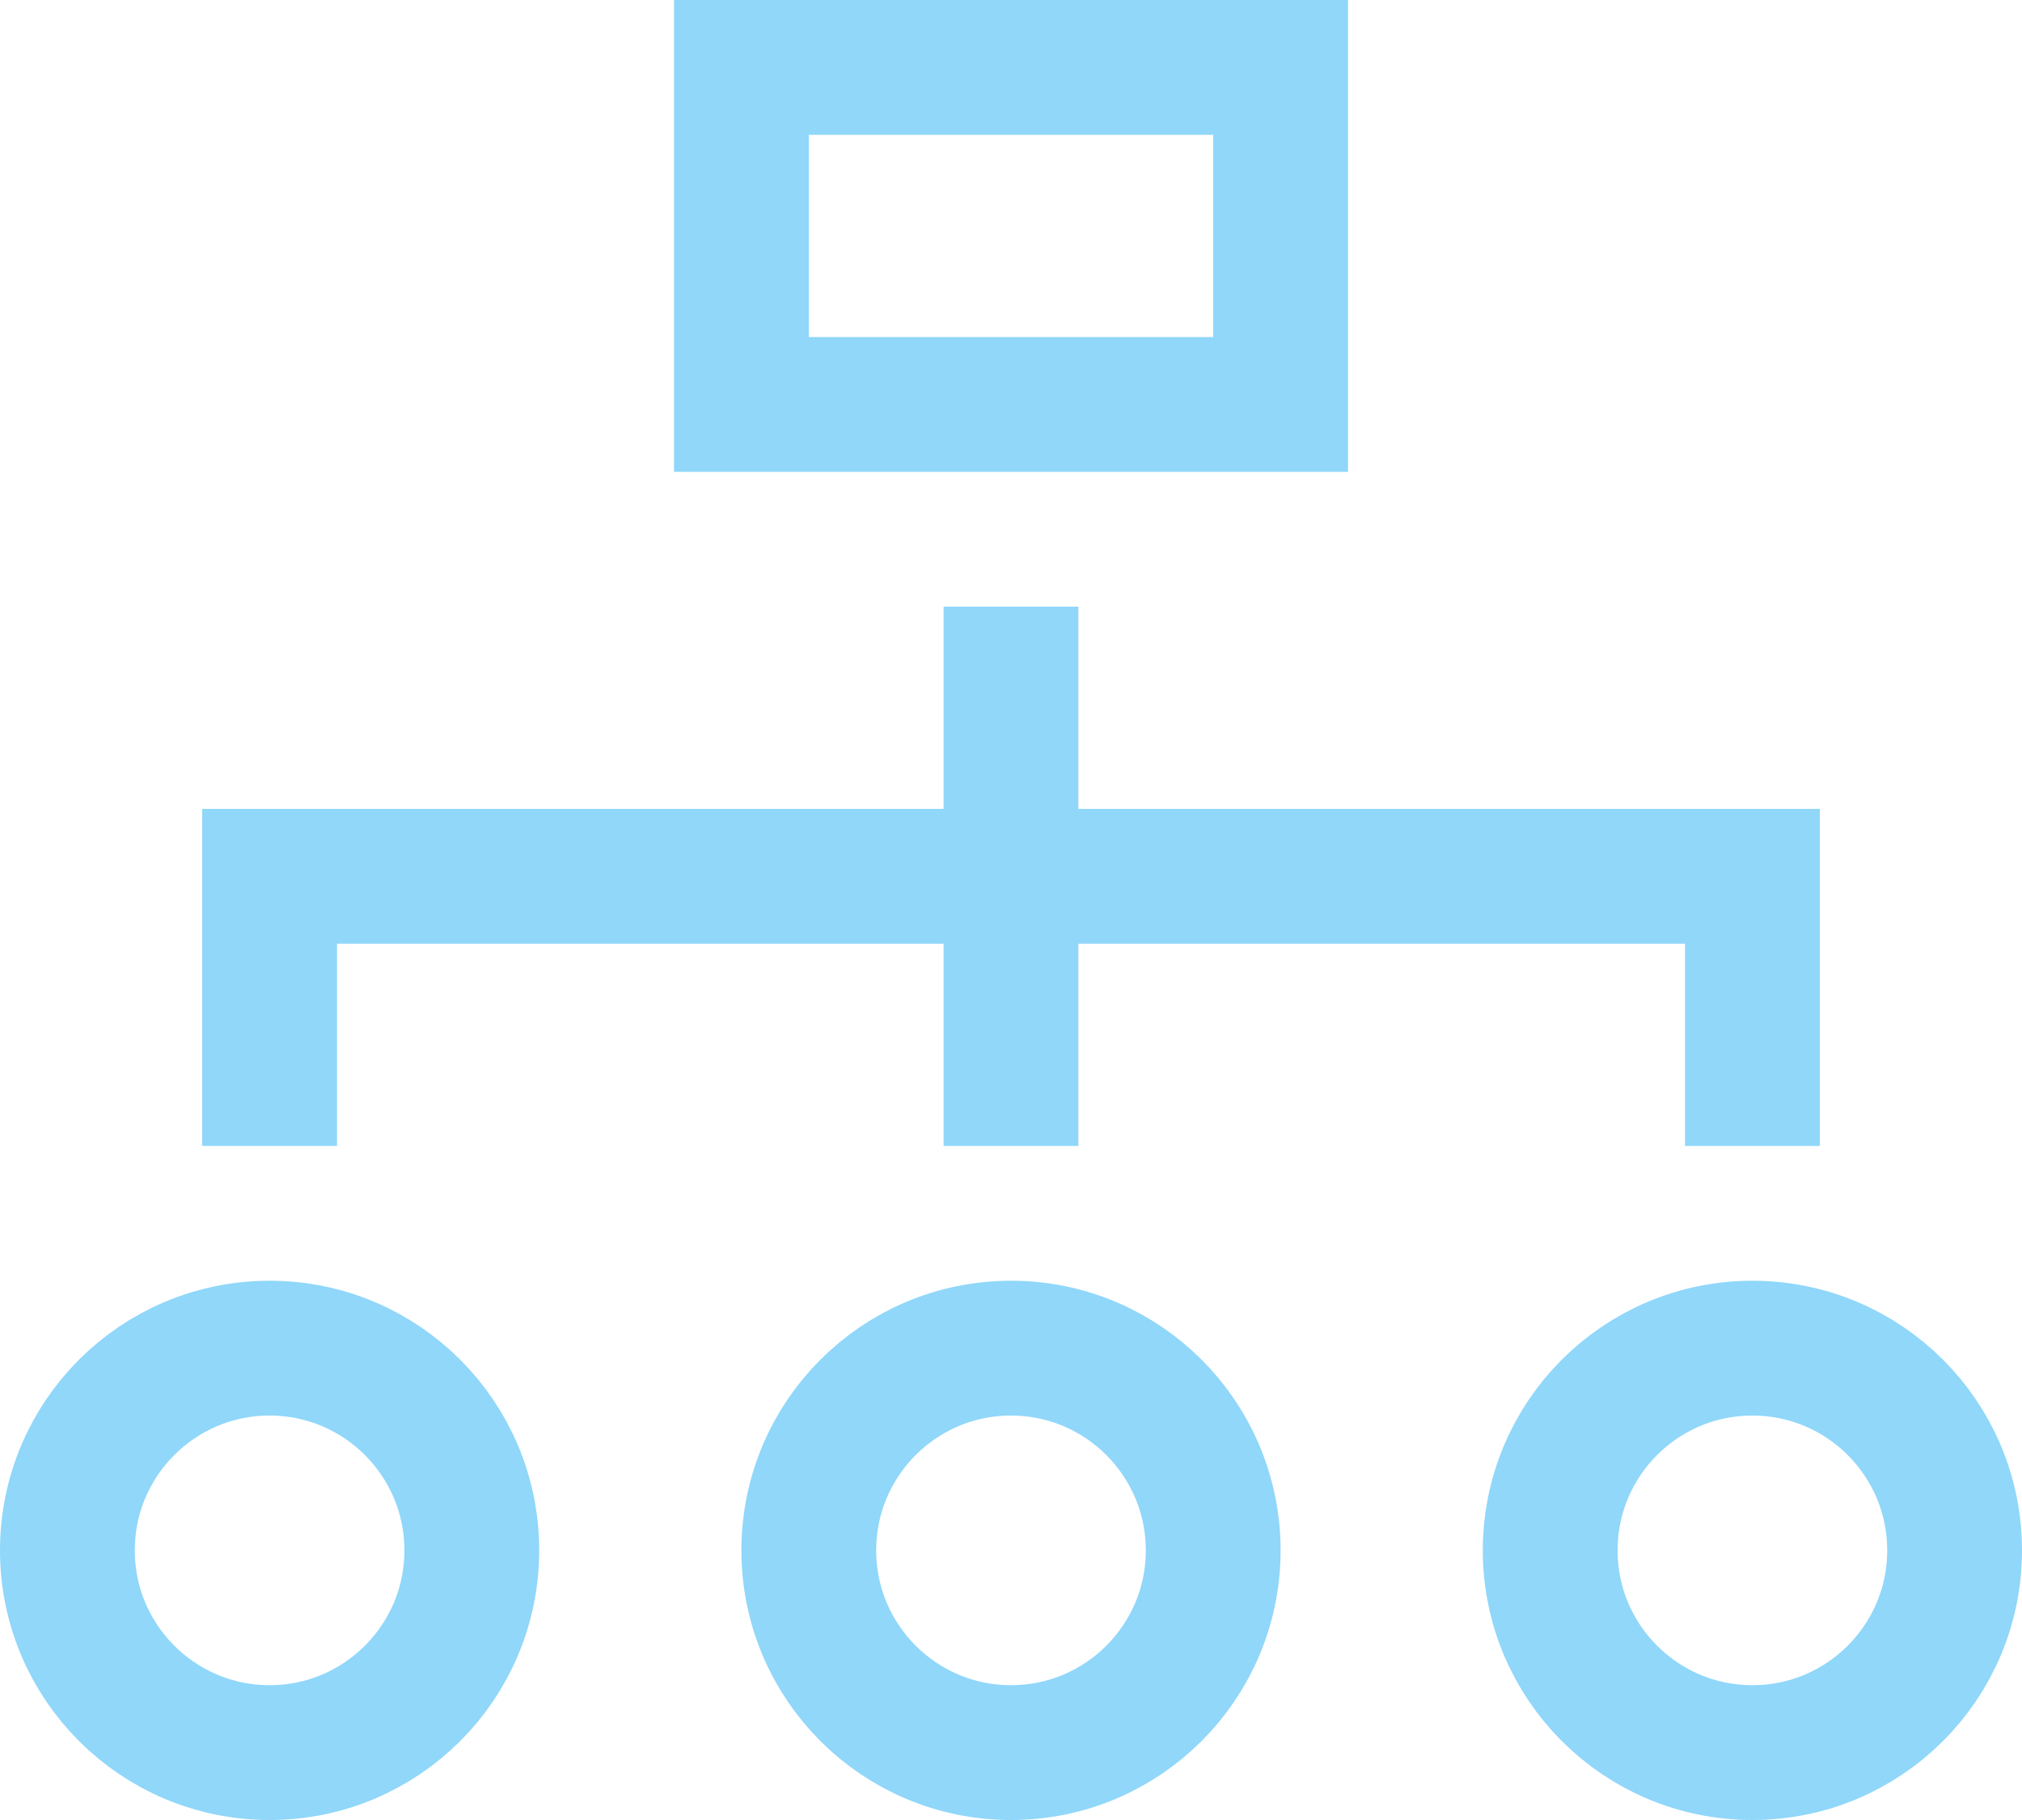 <?xml version="1.0" encoding="UTF-8"?>
<svg width="30px" height="27px" viewBox="0 0 30 27" version="1.1" xmlns="http://www.w3.org/2000/svg" xmlns:xlink="http://www.w3.org/1999/xlink">
    <!-- Generator: Sketch 44.1 (41455) - http://www.bohemiancoding.com/sketch -->
    <title>line</title>
    <desc>Created with Sketch.</desc>
    <defs></defs>
    <g id="Page-1" stroke="none" stroke-width="1" fill="none" fill-rule="evenodd" stroke-linecap="square">
        <g id="个人画像-详情默认" transform="translate(-412, -31)" stroke="#90D7FA" stroke-width="2">
            <g id="line" transform="translate(413, 32)">
                <path d="M14,9 L14,15" id="Shape"></path>
                <polyline id="Shape" points="3 15 3 12 25 12 25 15"></polyline>
                <circle id="Oval" cx="3" cy="22" r="3"></circle>
                <circle id="Oval" cx="14" cy="22" r="3"></circle>
                <circle id="Oval" cx="25" cy="22" r="3"></circle>
                <rect id="Rectangle-path" x="10" y="0" width="8" height="5"></rect>
            </g>
        </g>
    </g>
</svg>